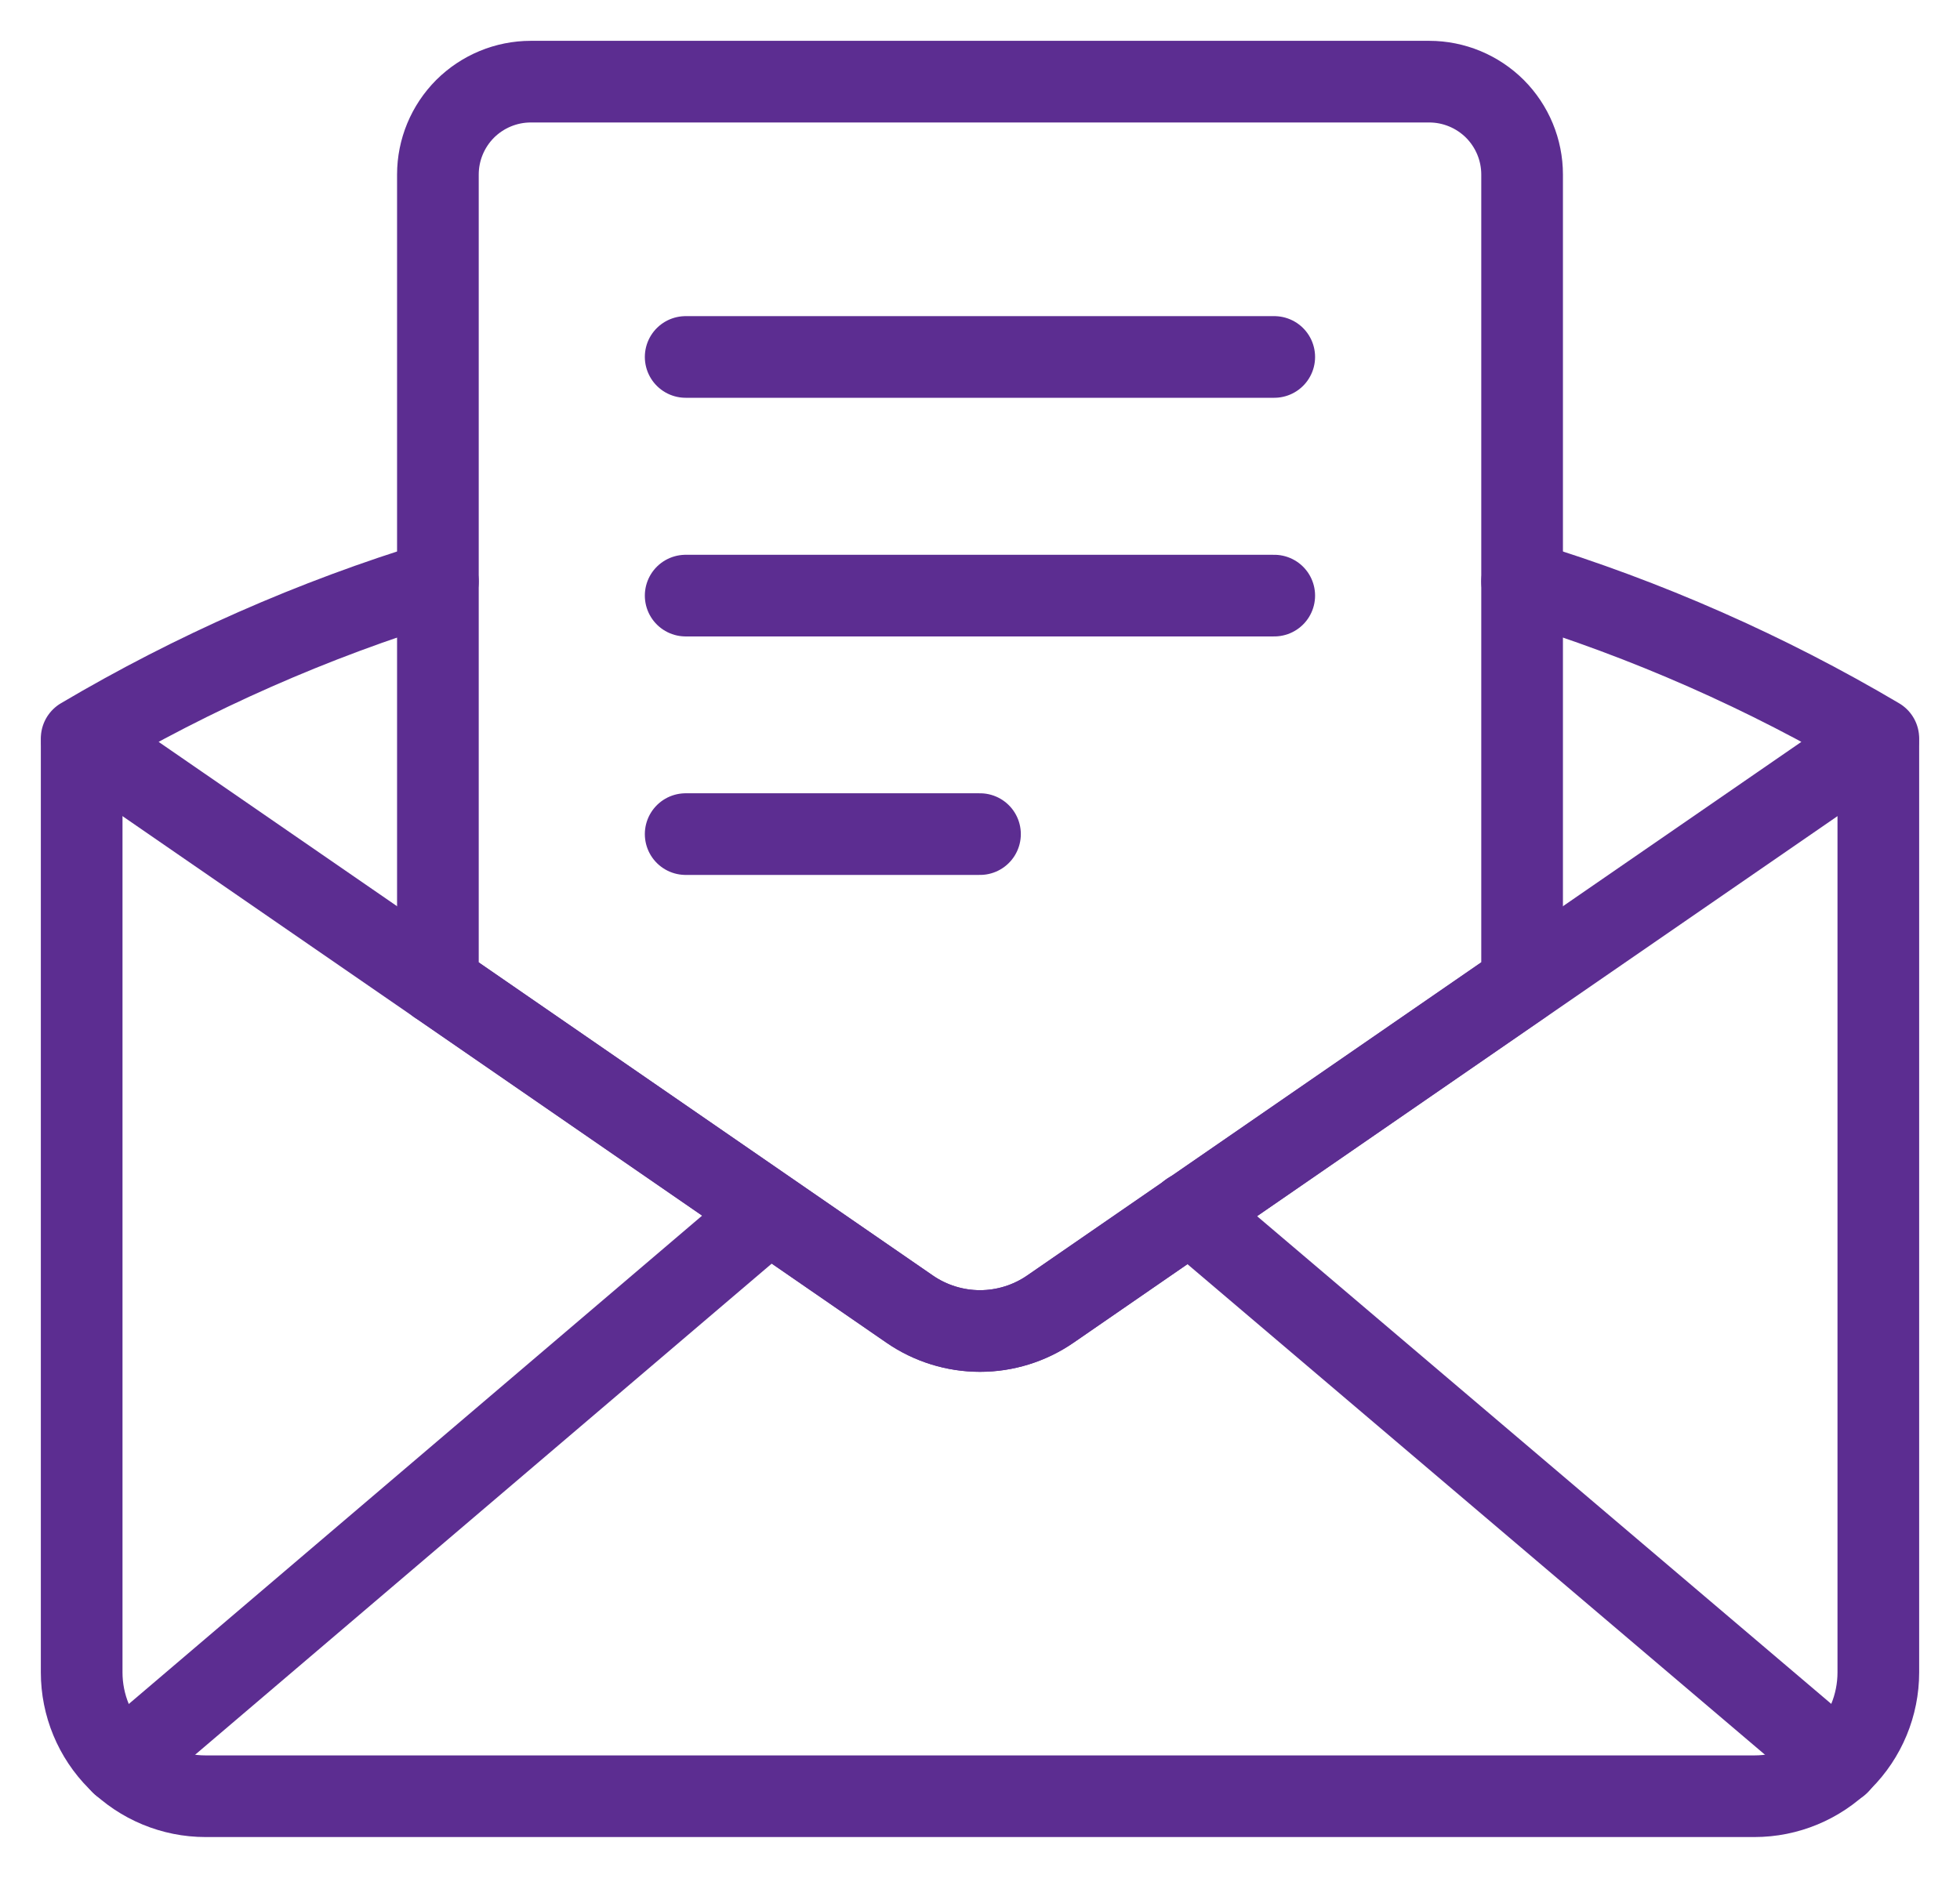 <svg width="24" height="23" viewBox="0 0 24 23" fill="none" xmlns="http://www.w3.org/2000/svg">
<path d="M1 9.104V20.483C1 20.885 1.16 21.271 1.444 21.555C1.729 21.84 2.115 22 2.517 22H21.483C21.885 22 22.271 21.84 22.556 21.555C22.84 21.271 23 20.885 23 20.483V9.104" stroke="#5C2D91" stroke-linecap="round" stroke-linejoin="round"/>
<path d="M5.362 7.121C3.837 7.587 2.373 8.232 1 9.044L11.139 16.034C11.392 16.208 11.693 16.302 12 16.302C12.307 16.302 12.608 16.208 12.861 16.034L23 9.044C21.627 8.232 20.163 7.587 18.638 7.121" stroke="#5C2D91" stroke-linecap="round" stroke-linejoin="round"/>
<path d="M5.362 12.052V2.138C5.362 1.836 5.482 1.547 5.695 1.333C5.909 1.12 6.198 1 6.5 1H17.5C17.802 1 18.091 1.12 18.305 1.333C18.518 1.547 18.638 1.836 18.638 2.138V12.048L12.861 16.034C12.608 16.209 12.307 16.302 12 16.302C11.693 16.302 11.392 16.209 11.139 16.034L5.366 12.052" stroke="#5C2D91" stroke-linecap="round" stroke-linejoin="round"/>
<path d="M15.603 4.372H8.396" stroke="#5C2D91" stroke-linecap="round" stroke-linejoin="round"/>
<path d="M12 10.216H8.396" stroke="#5C2D91" stroke-linecap="round" stroke-linejoin="round"/>
<path d="M15.603 7.295H8.396" stroke="#5C2D91" stroke-linecap="round" stroke-linejoin="round"/>
<path d="M9.413 14.851L1.489 21.602" stroke="#5C2D91" stroke-linecap="round" stroke-linejoin="round"/>
<path d="M14.568 14.851L22.514 21.602" stroke="#5C2D91" stroke-linecap="round" stroke-linejoin="round"/>
</svg>
